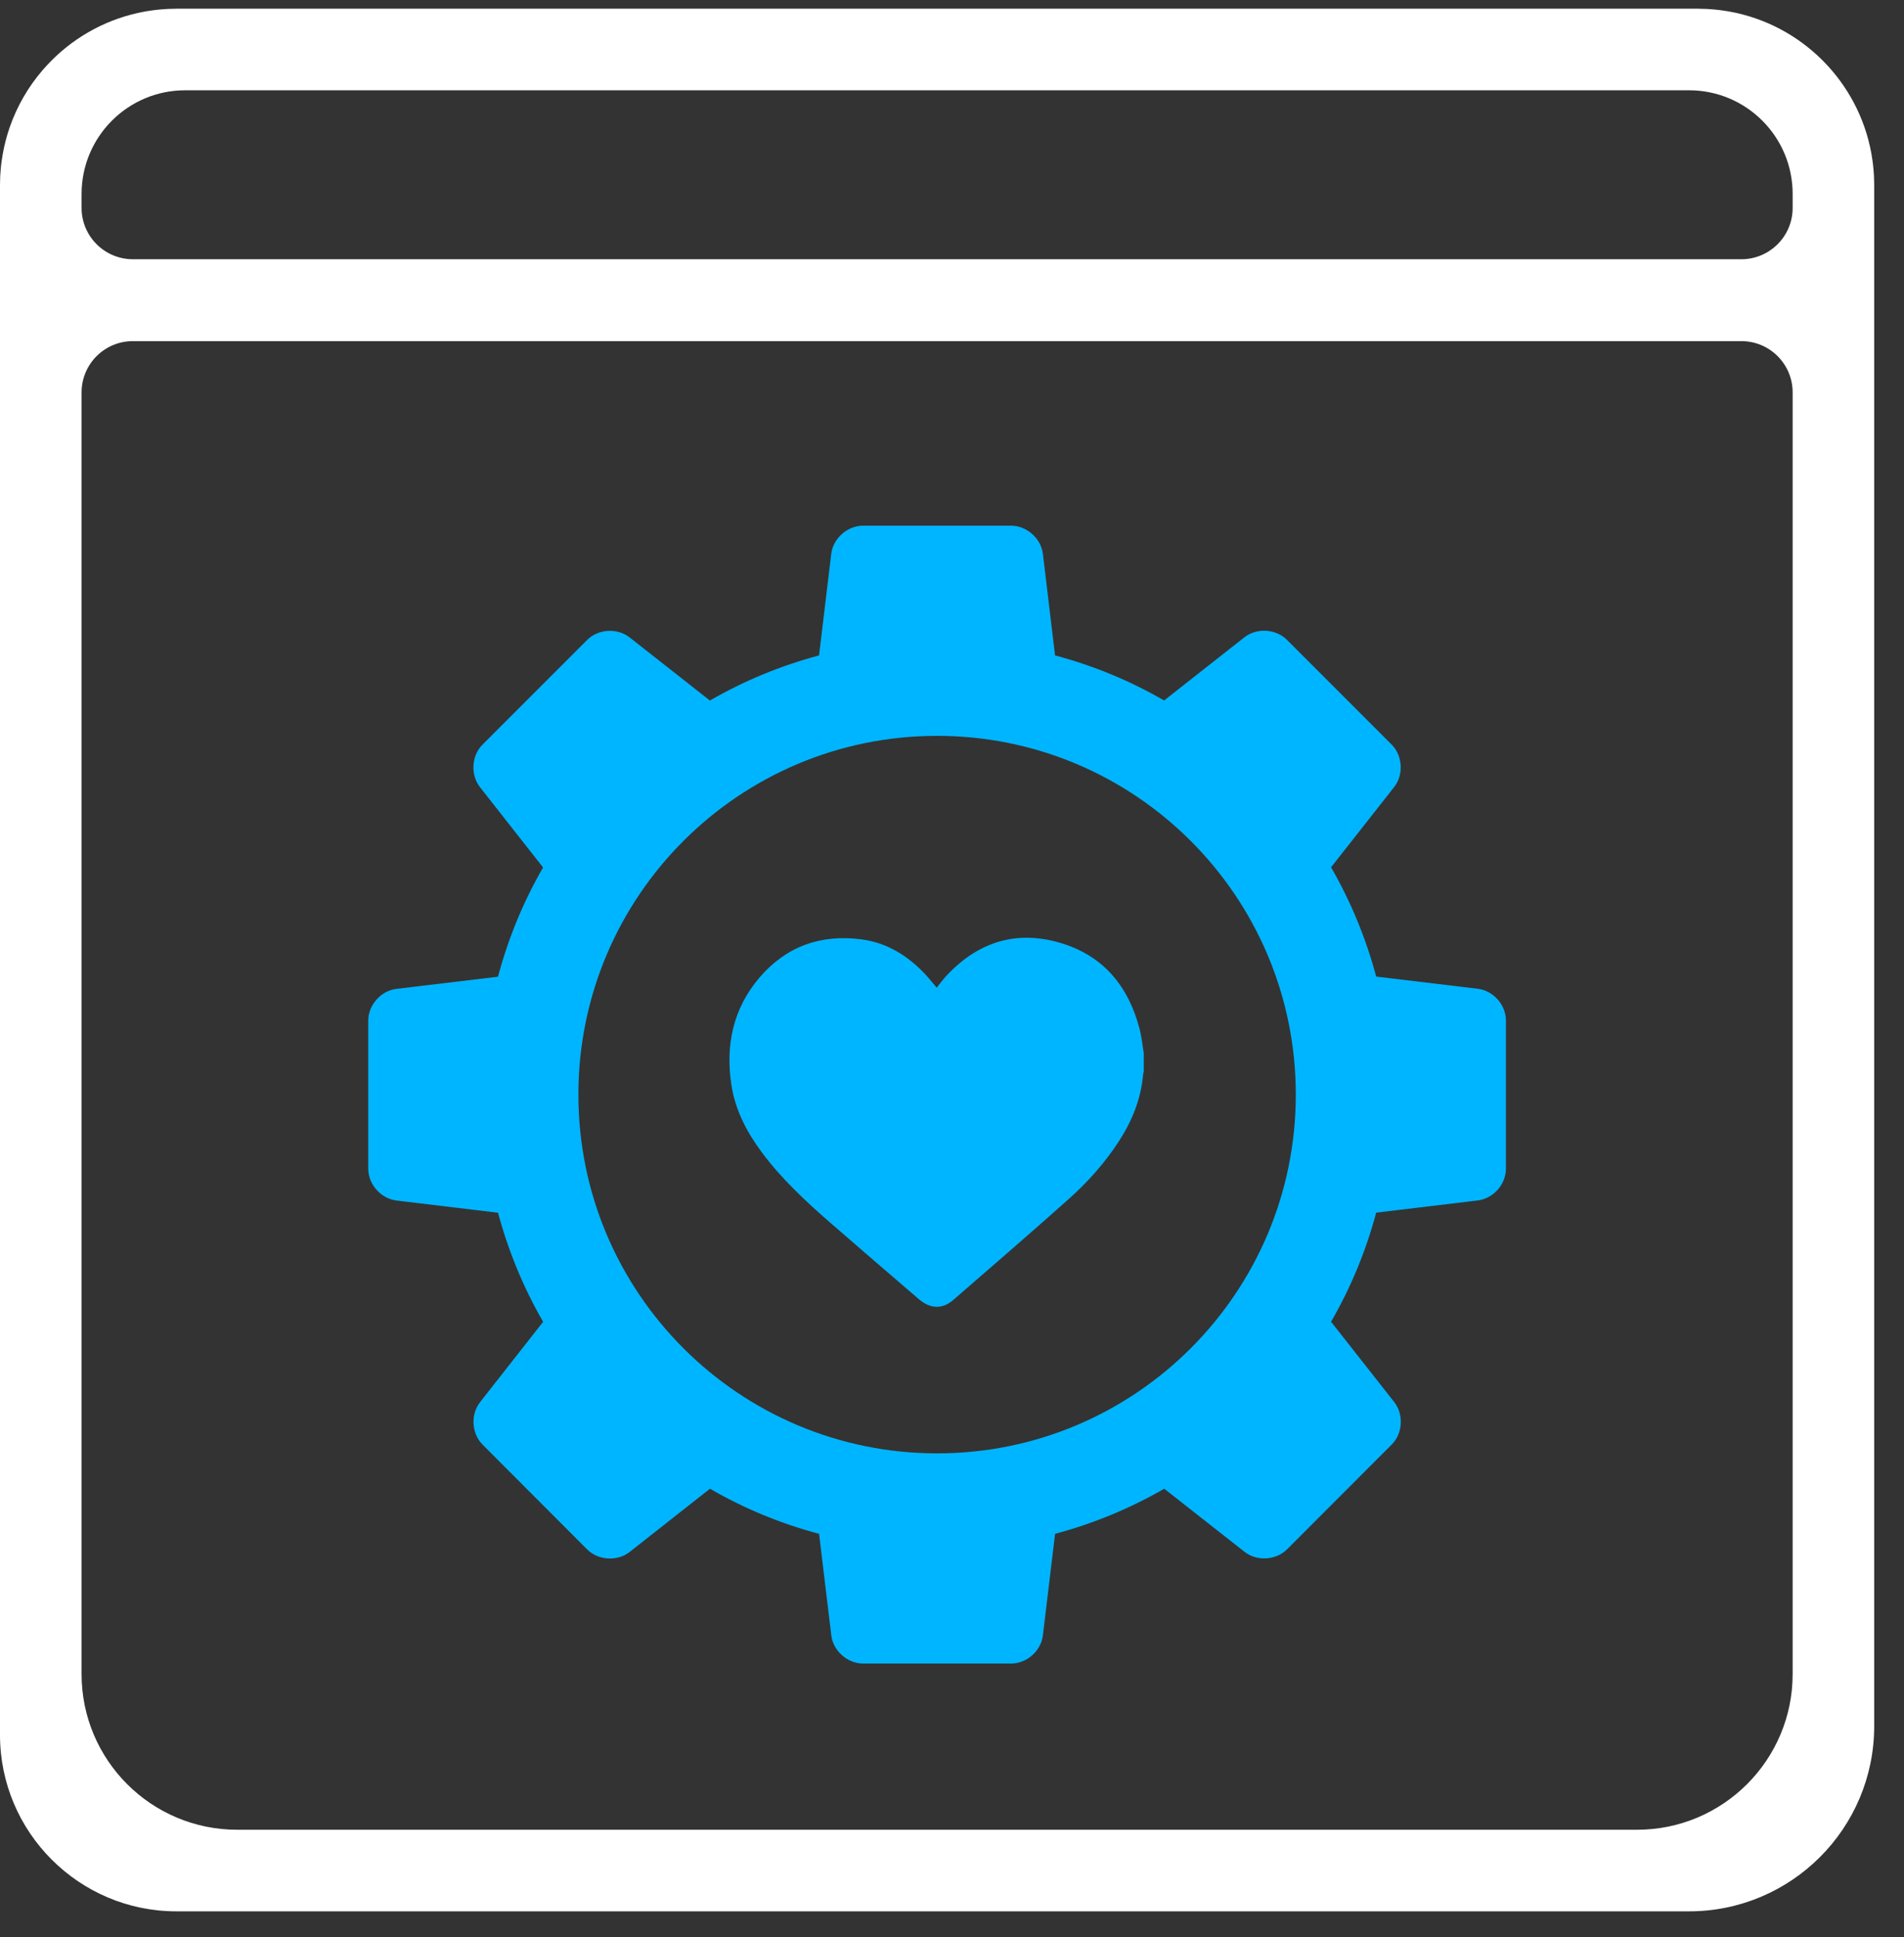 <svg width="58" height="59" viewBox="0 0 58 59" fill="none" xmlns="http://www.w3.org/2000/svg">
<rect x="0" y="0" width="58" height="59" fill="#333333" stroke="none"/>
<path d="M57.092 5.62C57.092 5.54 57.09 5.46 57.086 5.38C57.085 5.357 57.084 5.333 57.082 5.31C57.079 5.254 57.074 5.198 57.069 5.142C57.065 5.096 57.06 5.05 57.055 5.005C57.051 4.972 57.047 4.938 57.042 4.905C57.033 4.838 57.023 4.772 57.011 4.707C57.009 4.694 57.007 4.682 57.005 4.67C56.608 2.48 54.878 0.75 52.688 0.353C52.676 0.351 52.663 0.349 52.651 0.346C52.586 0.335 52.52 0.325 52.453 0.316C52.42 0.311 52.386 0.307 52.353 0.303C52.307 0.298 52.262 0.293 52.216 0.289C52.16 0.283 52.104 0.279 52.048 0.276C52.025 0.274 52.001 0.273 51.978 0.272C51.898 0.268 51.818 0.266 51.738 0.266C51.735 0.266 51.732 0.265 51.729 0.265H51.72H5.373H5.364C5.361 0.265 5.358 0.266 5.355 0.266C5.274 0.266 5.194 0.268 5.115 0.272C5.091 0.273 5.068 0.274 5.044 0.276C4.988 0.279 4.932 0.283 4.876 0.289C4.83 0.293 4.785 0.298 4.74 0.303C4.706 0.307 4.673 0.311 4.639 0.316C4.573 0.325 4.507 0.335 4.441 0.346C4.429 0.349 4.417 0.351 4.405 0.353C3.31 0.552 2.33 1.083 1.574 1.839C1.479 1.934 1.388 2.032 1.301 2.133C0.865 2.639 0.521 3.228 0.297 3.872C0.208 4.13 0.137 4.396 0.088 4.67C0.085 4.682 0.083 4.694 0.081 4.707C0.07 4.772 0.059 4.838 0.05 4.905C0.046 4.938 0.041 4.971 0.037 5.005C0.032 5.05 0.027 5.096 0.023 5.142C0.018 5.197 0.014 5.253 0.01 5.31C0.01 5.321 0.009 5.333 0.008 5.345C0.008 5.357 0.007 5.368 0.006 5.38C0.004 5.42 0.004 5.46 0.003 5.5C0.002 5.54 0 5.58 0 5.62C0 5.623 0 5.626 0 5.629V5.638V6.601V51.258V52.574V52.843C0 55.806 2.41 58.216 5.373 58.216H5.641H6.957H50.135H51.451C54.567 58.216 57.092 55.69 57.092 52.575V51.258V6.601V5.638V5.629C57.093 5.626 57.092 5.623 57.092 5.62ZM54.608 50.99C54.608 53.608 52.485 55.731 49.867 55.731H7.226C4.607 55.731 2.485 53.608 2.485 50.99V11.953C2.485 11.089 3.184 10.39 4.048 10.39H53.045C53.908 10.39 54.608 11.089 54.608 11.953V50.99ZM54.608 6.333C54.608 7.196 53.908 7.896 53.045 7.896H4.048C3.184 7.896 2.485 7.196 2.485 6.333V5.907C2.485 4.163 3.898 2.75 5.641 2.75H51.451C53.195 2.75 54.608 4.163 54.608 5.907V6.333Z" fill="white"/>
<path d="M32.372 28.741C31.019 28.314 29.838 28.659 28.86 29.688C28.801 29.75 28.745 29.816 28.691 29.883C28.639 29.946 28.59 30.011 28.534 30.084C28.419 29.948 28.316 29.816 28.203 29.694C27.665 29.113 27.02 28.71 26.225 28.609C24.997 28.452 23.947 28.827 23.138 29.772C22.33 30.718 22.095 31.835 22.28 33.047C22.398 33.816 22.751 34.486 23.209 35.102C23.812 35.911 24.547 36.593 25.303 37.252C26.196 38.029 27.094 38.8 27.991 39.571C28.337 39.869 28.706 39.883 29.037 39.596C30.21 38.578 31.386 37.564 32.545 36.53C33.128 36.01 33.651 35.428 34.079 34.769C34.486 34.144 34.758 33.469 34.823 32.72C34.825 32.692 34.835 32.664 34.841 32.637C34.841 32.448 34.841 32.259 34.841 32.069C34.799 31.824 34.776 31.573 34.713 31.333C34.381 30.067 33.641 29.141 32.372 28.741Z" fill="#00B5FF"/>
<path d="M45.015 30.116L41.922 29.745C41.606 28.565 41.143 27.45 40.547 26.416L42.469 23.972C42.763 23.596 42.73 23.016 42.391 22.677L39.203 19.489C38.868 19.152 38.286 19.116 37.909 19.41L35.461 21.335C34.431 20.739 33.316 20.276 32.139 19.963L31.769 16.87C31.712 16.398 31.275 16.011 30.798 16.011H26.29C25.813 16.011 25.377 16.398 25.321 16.87L24.95 19.963C23.771 20.278 22.655 20.742 21.625 21.337L19.179 19.414C18.804 19.12 18.222 19.155 17.885 19.492L14.697 22.681C14.361 23.017 14.327 23.599 14.622 23.976L16.543 26.422C15.947 27.453 15.484 28.569 15.17 29.749L12.078 30.119C11.605 30.174 11.217 30.611 11.217 31.089V35.597C11.217 36.074 11.604 36.508 12.078 36.566L15.171 36.938C15.487 38.114 15.949 39.228 16.545 40.26L14.623 42.708C14.331 43.083 14.364 43.664 14.702 44.003L17.885 47.192C18.222 47.528 18.804 47.565 19.179 47.271L21.627 45.344C22.658 45.941 23.773 46.405 24.951 46.718L25.323 49.81C25.38 50.284 25.815 50.669 26.292 50.669H30.8C31.278 50.669 31.713 50.284 31.769 49.81L32.14 46.718C33.32 46.402 34.435 45.939 35.465 45.344L37.913 47.267C38.288 47.561 38.869 47.526 39.206 47.19L42.393 44C42.732 43.664 42.766 43.082 42.471 42.704L40.547 40.258C41.144 39.227 41.606 38.112 41.922 36.935L45.014 36.564C45.488 36.507 45.874 36.075 45.874 35.595V31.087C45.876 30.607 45.49 30.173 45.015 30.116ZM28.546 44.267C22.511 44.267 17.619 39.375 17.619 33.34C17.619 27.305 22.511 22.413 28.546 22.413C34.581 22.413 39.473 27.305 39.473 33.34C39.473 39.375 34.581 44.267 28.546 44.267Z" fill="#00B5FF"/>
</svg>
